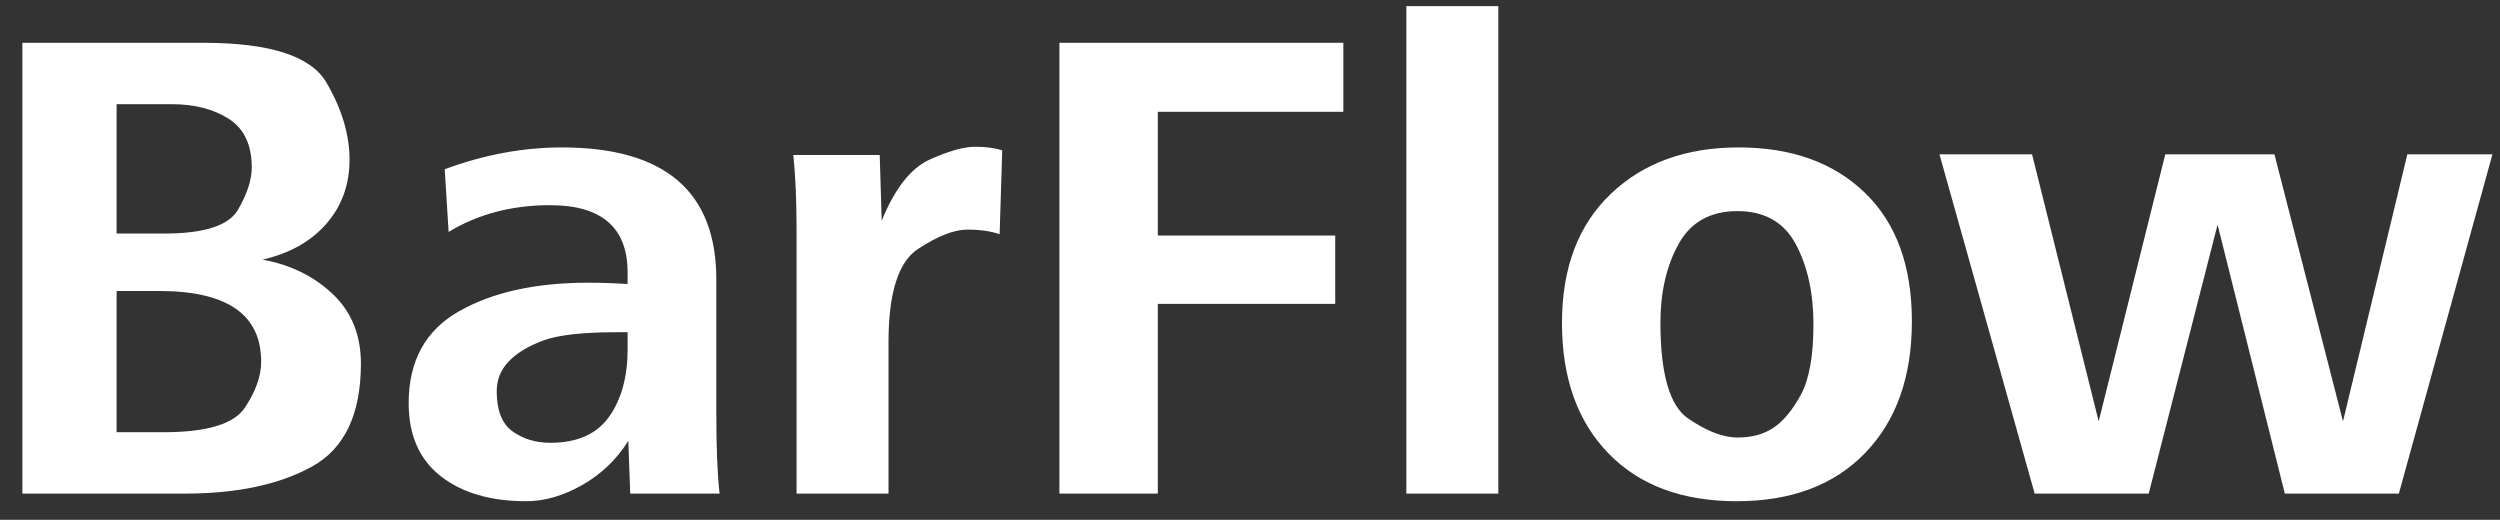 <?xml version="1.0" encoding="UTF-8"?>
<svg width="101px" height="21px" viewBox="0 0 101 21" version="1.1" xmlns="http://www.w3.org/2000/svg" xmlns:xlink="http://www.w3.org/1999/xlink" xmlns:sketch="http://www.bohemiancoding.com/sketch/ns">
    <rect x="0" y="0" width="101" height="21" fill="#333333" stroke="none"/>
    <!-- Generator: Sketch 3.3.2 (12043) - http://www.bohemiancoding.com/sketch -->
    <title>BarFlow</title>
    <desc>Created with Sketch.</desc>
    <defs></defs>
    <g id="Page-1" stroke="none" stroke-width="1" fill="none" fill-rule="evenodd" sketch:type="MSPage">
        <g id="Desktop-HD" sketch:type="MSArtboardGroup" transform="translate(-30, -17)" fill="#FFFFFF">
            <path d="M44.581,31.689 C44.581,33.733 43.922,35.12 42.605,35.849 C41.288,36.578 39.571,36.942 37.454,36.942 L30.904,36.942 L30.904,18.729 L38.215,18.729 C40.901,18.729 42.557,19.262 43.183,20.329 C43.808,21.396 44.121,22.436 44.121,23.449 C44.121,24.462 43.808,25.327 43.183,26.042 C42.557,26.758 41.697,27.24 40.604,27.489 C41.732,27.693 42.677,28.156 43.439,28.876 C44.2,29.596 44.581,30.533 44.581,31.689 L44.581,31.689 Z M40.171,23.769 C40.171,22.853 39.862,22.198 39.245,21.802 C38.628,21.407 37.861,21.209 36.942,21.209 L34.711,21.209 L34.711,26.436 L36.627,26.436 C38.246,26.436 39.241,26.116 39.613,25.476 C39.985,24.836 40.171,24.267 40.171,23.769 L40.171,23.769 Z M40.551,31.609 C40.551,29.707 39.177,28.756 36.43,28.756 L34.711,28.756 L34.711,34.462 L36.601,34.462 C38.351,34.462 39.447,34.133 39.888,33.476 C40.33,32.818 40.551,32.196 40.551,31.609 L40.551,31.609 Z M58.939,33.716 C58.939,35.085 58.983,36.16 59.071,36.942 L55.461,36.942 L55.383,34.809 C54.919,35.556 54.302,36.149 53.532,36.589 C52.762,37.029 52.005,37.249 51.261,37.249 C49.818,37.249 48.665,36.911 47.803,36.236 C46.941,35.56 46.51,34.578 46.51,33.289 C46.51,31.582 47.188,30.345 48.544,29.576 C49.901,28.807 51.633,28.422 53.742,28.422 C54.311,28.422 54.849,28.44 55.356,28.476 L55.356,28.009 C55.356,26.196 54.311,25.289 52.219,25.289 C50.679,25.289 49.314,25.649 48.124,26.369 L47.967,23.836 C49.559,23.249 51.134,22.956 52.692,22.956 C56.857,22.956 58.939,24.733 58.939,28.289 L58.939,33.716 Z M55.356,30.422 L54.871,30.422 C53.514,30.422 52.534,30.536 51.931,30.762 C51.327,30.989 50.865,31.271 50.546,31.609 C50.227,31.947 50.067,32.347 50.067,32.809 C50.067,33.582 50.281,34.122 50.71,34.429 C51.139,34.736 51.646,34.889 52.233,34.889 C53.318,34.889 54.109,34.538 54.608,33.836 C55.107,33.133 55.356,32.222 55.356,31.102 L55.356,30.422 Z M69.387,22.929 C69.833,22.929 70.201,22.978 70.49,23.076 L70.385,26.462 C70.035,26.338 69.597,26.276 69.072,26.276 C68.547,26.276 67.886,26.536 67.09,27.056 C66.294,27.576 65.896,28.831 65.896,30.822 L65.896,36.942 L62.181,36.942 L62.181,26.289 C62.181,25.116 62.138,24.107 62.05,23.262 L65.541,23.262 L65.62,25.916 C66.154,24.609 66.804,23.785 67.569,23.442 C68.335,23.1 68.941,22.929 69.387,22.929 L69.387,22.929 Z M76.776,21.516 L76.776,26.516 L83.943,26.516 L83.943,29.276 L76.776,29.276 L76.776,36.942 L72.8,36.942 L72.8,18.729 L84.271,18.729 L84.271,21.516 L76.776,21.516 Z M86.817,36.942 L86.817,17.249 L90.532,17.249 L90.532,36.942 L86.817,36.942 Z M100.244,22.956 C102.379,22.956 104.079,23.567 105.343,24.789 C106.608,26.011 107.24,27.742 107.24,29.982 C107.24,32.222 106.612,33.993 105.356,35.296 C104.101,36.598 102.37,37.249 100.165,37.249 C97.96,37.249 96.232,36.605 94.981,35.316 C93.73,34.027 93.104,32.271 93.104,30.049 C93.104,27.827 93.76,26.089 95.073,24.836 C96.385,23.582 98.109,22.956 100.244,22.956 L100.244,22.956 Z M102.548,26.862 C102.071,25.973 101.285,25.529 100.192,25.529 C99.098,25.529 98.306,25.971 97.816,26.856 C97.326,27.74 97.081,28.8 97.081,30.036 C97.081,32.107 97.455,33.398 98.203,33.909 C98.951,34.42 99.614,34.676 100.192,34.676 C100.769,34.676 101.255,34.545 101.648,34.282 C102.042,34.02 102.41,33.578 102.751,32.956 C103.092,32.333 103.263,31.382 103.263,30.102 C103.263,28.831 103.024,27.751 102.548,26.862 L102.548,26.862 Z M126.914,36.942 L122.307,36.942 L119.59,26.076 L116.808,36.942 L112.201,36.942 L108.355,23.236 L112.096,23.236 L114.787,34.022 L117.477,23.236 L121.887,23.236 L124.657,34.022 L127.256,23.236 L130.694,23.236 L126.914,36.942 Z" id="BarFlow" sketch:type="MSShapeGroup"></path>
        </g>
    </g>
</svg>